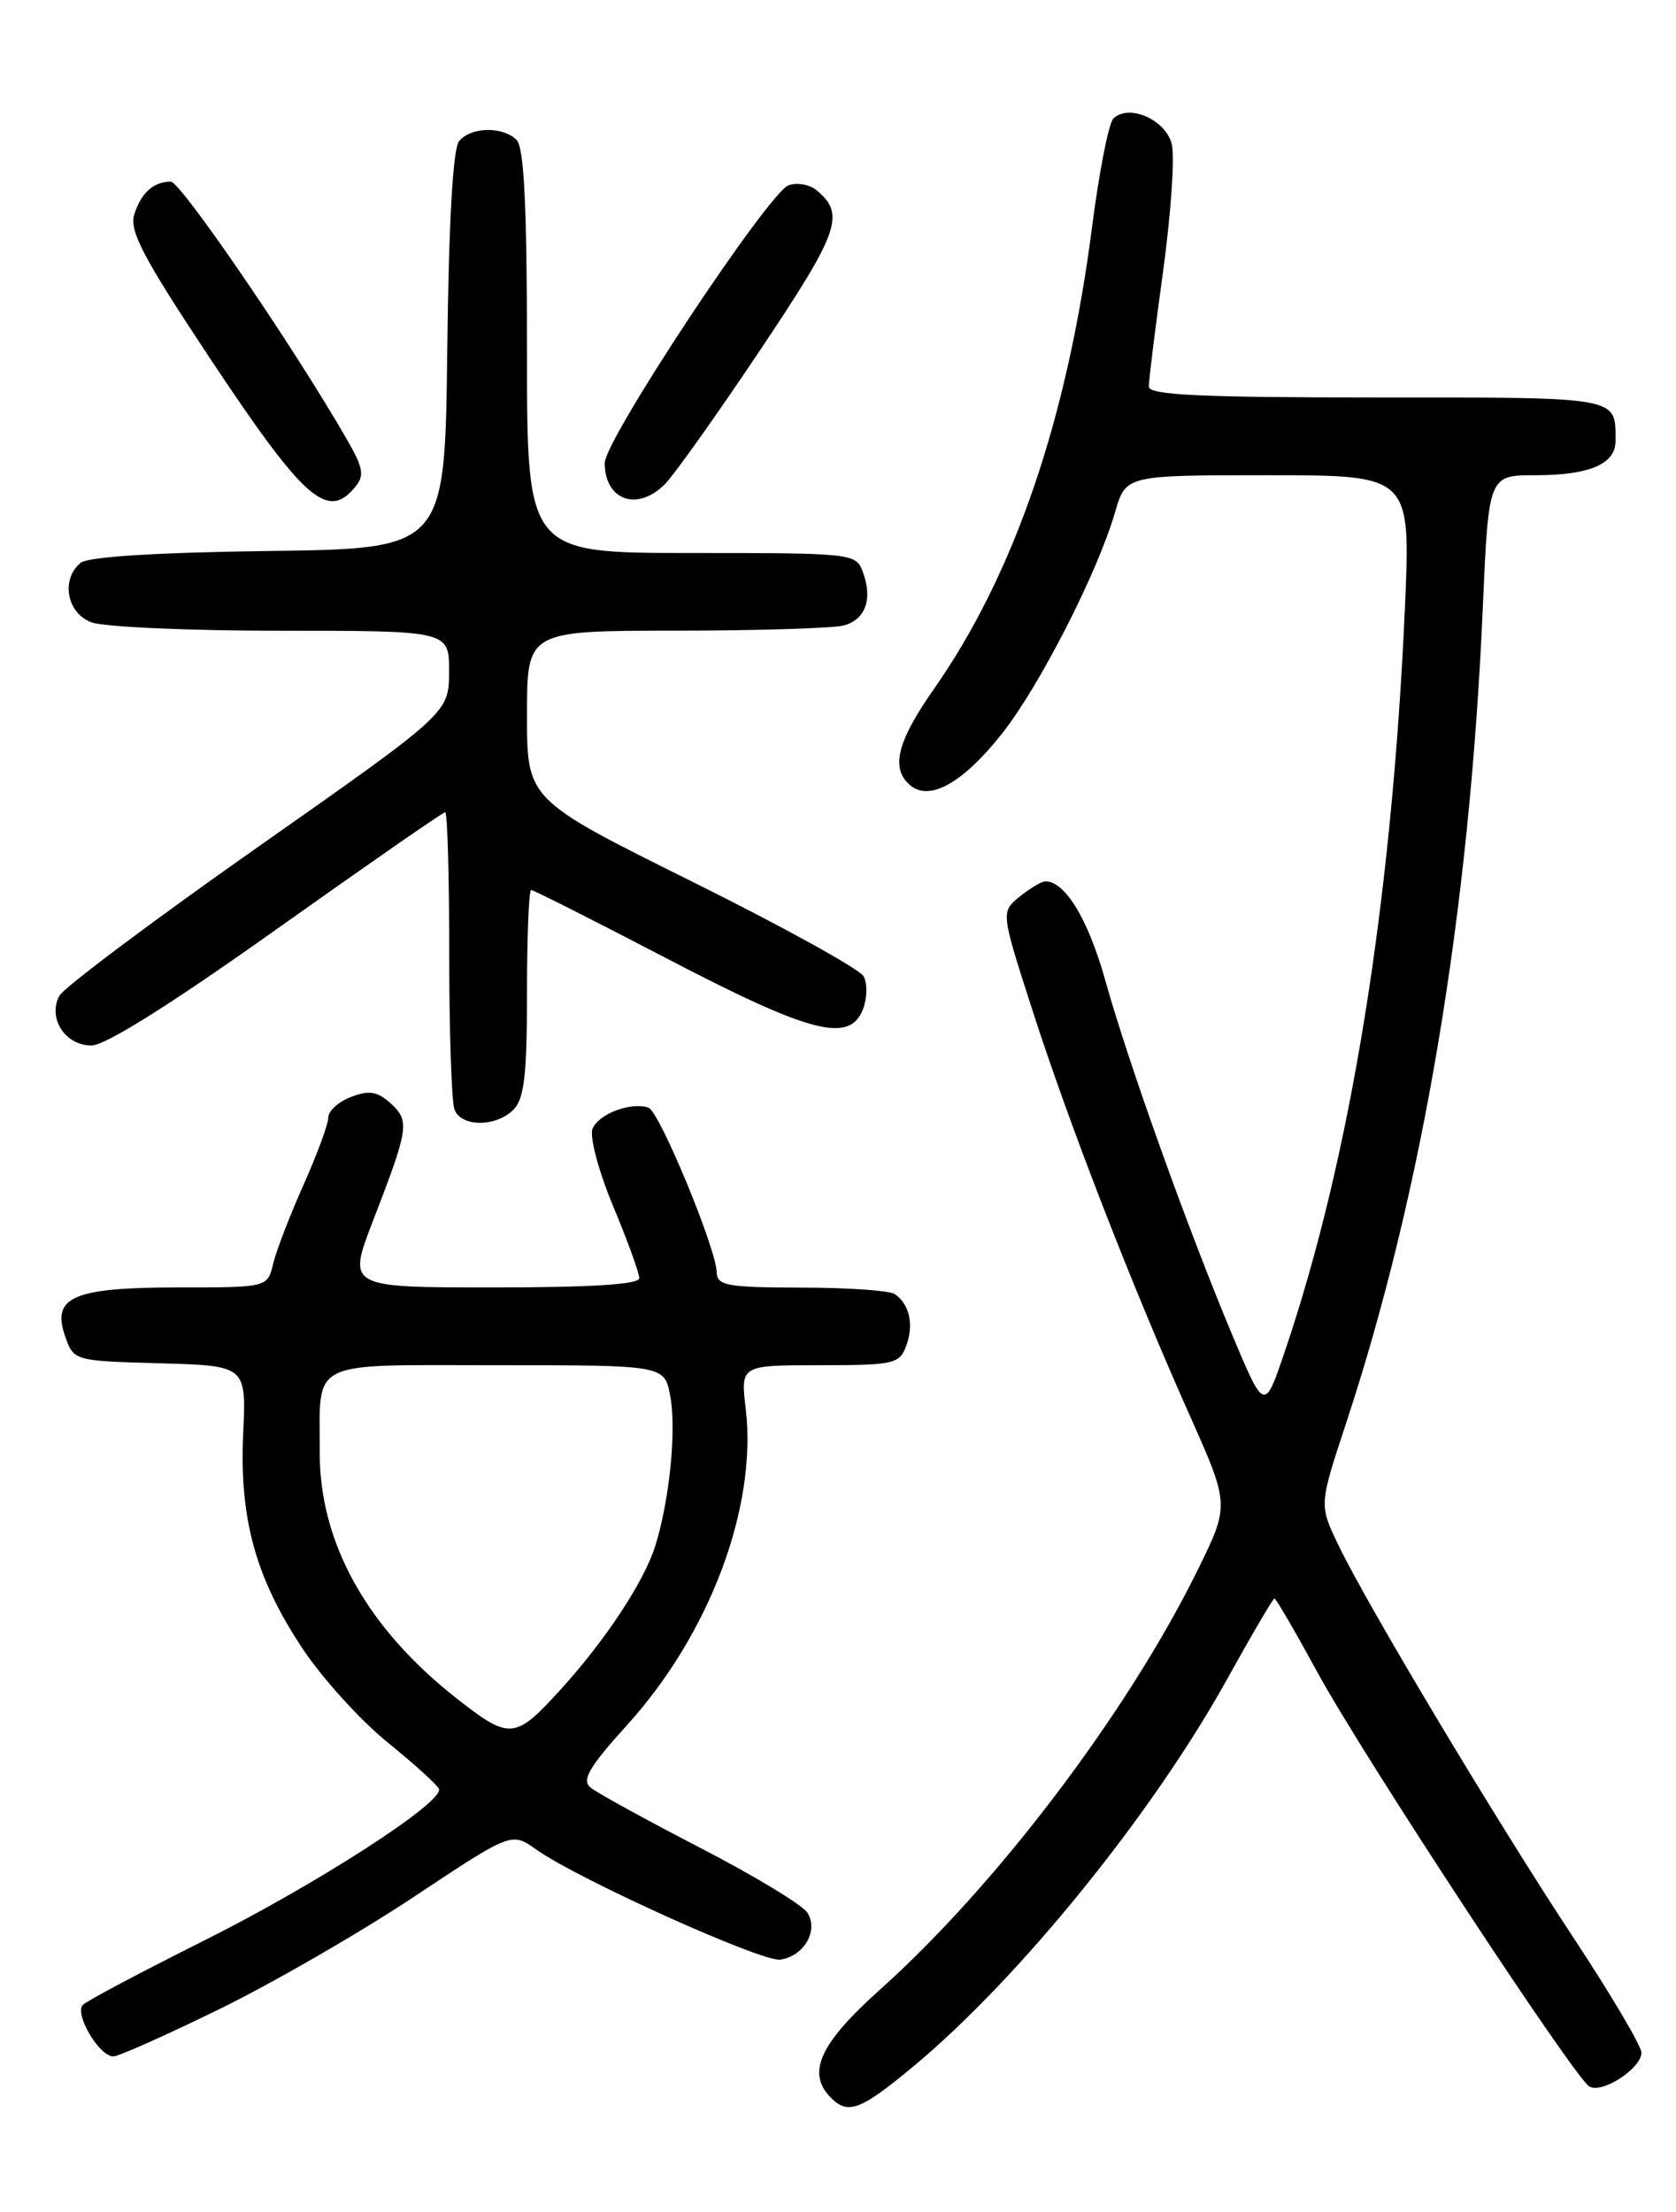 <?xml version="1.0" encoding="UTF-8" standalone="no"?>
<!DOCTYPE svg PUBLIC "-//W3C//DTD SVG 1.1//EN" "http://www.w3.org/Graphics/SVG/1.1/DTD/svg11.dtd" >
<svg xmlns="http://www.w3.org/2000/svg" xmlns:xlink="http://www.w3.org/1999/xlink" version="1.1" viewBox="0 0 194 256">
 <g >
 <path fill="currentColor"
d=" M 105.80 239.09 C 118.03 228.90 133.40 209.93 142.05 194.32 C 144.89 189.20 147.35 185.00 147.52 185.00 C 147.70 185.00 149.96 188.89 152.55 193.64 C 157.74 203.17 182.17 240.37 183.96 241.47 C 185.41 242.37 190.00 239.39 190.00 237.56 C 190.00 236.80 186.47 230.83 182.16 224.30 C 173.33 210.94 158.33 185.89 154.93 178.84 C 152.69 174.18 152.69 174.18 155.77 164.84 C 164.71 137.80 170.10 105.67 171.64 70.25 C 172.31 55.00 172.31 55.00 177.72 55.00 C 183.98 55.00 187.00 53.71 187.00 51.05 C 187.00 45.87 187.72 46.00 159.39 46.00 C 138.95 46.00 133.00 45.72 132.98 44.75 C 132.97 44.06 133.71 38.06 134.63 31.40 C 135.54 24.75 136.00 18.12 135.63 16.67 C 134.92 13.83 130.63 11.97 128.87 13.73 C 128.33 14.27 127.24 19.84 126.43 26.10 C 123.57 48.47 117.41 66.47 108.07 79.79 C 103.82 85.85 103.06 88.97 105.38 90.90 C 107.63 92.77 111.49 90.59 115.98 84.91 C 120.34 79.39 127.04 66.28 129.08 59.25 C 130.32 55.00 130.32 55.00 146.81 55.00 C 163.30 55.00 163.30 55.00 162.62 70.40 C 161.09 104.56 156.34 133.95 148.71 156.44 C 146.36 163.37 146.36 163.37 142.61 154.44 C 137.41 142.01 130.61 123.02 127.95 113.50 C 125.96 106.40 123.31 102.00 121.00 102.00 C 120.57 102.00 119.24 102.80 118.03 103.77 C 115.84 105.55 115.84 105.55 119.54 117.02 C 123.77 130.15 131.01 148.79 137.73 163.85 C 142.34 174.19 142.34 174.19 138.56 181.85 C 130.46 198.25 115.36 218.18 101.89 230.24 C 94.85 236.54 93.32 239.92 96.20 242.80 C 98.18 244.78 99.62 244.23 105.80 239.09 Z  M 25.34 232.55 C 31.48 229.55 41.61 223.71 47.86 219.56 C 59.21 212.02 59.21 212.02 62.07 214.05 C 66.89 217.48 88.24 227.11 90.33 226.80 C 93.07 226.38 94.77 223.45 93.46 221.37 C 92.90 220.47 87.31 217.09 81.04 213.85 C 74.78 210.61 69.06 207.47 68.34 206.87 C 67.31 206.01 68.19 204.50 72.59 199.64 C 82.16 189.08 87.66 174.41 86.32 163.04 C 85.72 158.00 85.72 158.00 94.89 158.00 C 103.49 158.00 104.12 157.86 104.90 155.75 C 105.81 153.31 105.28 150.93 103.57 149.77 C 102.98 149.36 98.11 149.02 92.75 149.02 C 84.15 149.00 83.00 148.79 82.96 147.25 C 82.90 144.47 76.32 128.61 75.06 128.19 C 73.01 127.50 69.24 128.94 68.58 130.65 C 68.23 131.57 69.29 135.56 70.97 139.59 C 72.64 143.59 74.00 147.34 74.00 147.93 C 74.00 148.65 68.43 149.00 57.10 149.00 C 40.20 149.00 40.20 149.00 43.19 141.25 C 47.33 130.55 47.45 129.72 45.21 127.69 C 43.68 126.31 42.73 126.15 40.64 126.95 C 39.19 127.50 38.00 128.57 38.00 129.34 C 38.00 130.10 36.71 133.60 35.14 137.11 C 33.57 140.63 31.98 144.74 31.62 146.25 C 30.96 149.00 30.96 149.00 20.67 149.00 C 8.47 149.00 5.94 150.09 7.54 154.65 C 8.54 157.50 8.55 157.50 18.53 157.78 C 28.51 158.06 28.51 158.06 28.15 165.93 C 27.70 175.83 29.61 182.69 35.09 190.90 C 37.35 194.28 41.74 199.12 44.85 201.64 C 47.96 204.16 50.64 206.59 50.81 207.04 C 51.39 208.57 36.59 218.11 23.50 224.65 C 16.35 228.23 10.10 231.54 9.60 232.02 C 8.56 233.04 11.48 238.00 13.12 238.00 C 13.71 238.00 19.21 235.55 25.34 232.55 Z  M 59.43 128.43 C 60.68 127.18 61.00 124.44 61.00 114.93 C 61.00 108.37 61.22 103.00 61.48 103.00 C 61.75 103.00 68.88 106.60 77.32 111.00 C 93.90 119.64 98.39 120.79 99.91 116.75 C 100.38 115.51 100.41 113.83 99.97 113.00 C 99.53 112.17 90.59 107.23 80.09 102.02 C 61.00 92.54 61.00 92.54 61.00 82.77 C 61.00 73.00 61.00 73.00 78.25 72.99 C 87.74 72.98 96.47 72.71 97.66 72.39 C 100.18 71.72 101.04 69.33 99.88 66.21 C 99.08 64.04 98.76 64.00 80.03 64.00 C 61.00 64.00 61.00 64.00 61.00 40.70 C 61.00 23.91 60.66 17.06 59.80 16.20 C 58.20 14.60 54.52 14.67 53.14 16.33 C 52.43 17.19 51.94 25.72 51.77 40.58 C 51.50 63.50 51.50 63.50 31.08 63.77 C 18.07 63.94 10.17 64.44 9.33 65.14 C 7.02 67.06 7.72 70.94 10.57 72.02 C 11.98 72.56 21.88 73.00 32.57 73.00 C 52.00 73.00 52.00 73.00 51.98 77.75 C 51.96 82.50 51.96 82.50 29.89 98.00 C 17.75 106.53 7.39 114.29 6.87 115.25 C 5.49 117.82 7.54 121.00 10.58 121.00 C 12.19 121.00 19.85 116.19 32.07 107.50 C 42.52 100.08 51.27 94.00 51.53 94.00 C 51.79 94.00 52.00 101.39 52.00 110.42 C 52.00 119.45 52.27 127.55 52.61 128.42 C 53.39 130.45 57.40 130.46 59.43 128.43 Z  M 41.09 56.39 C 42.22 55.03 42.07 54.18 40.11 50.78 C 34.04 40.22 20.90 21.00 19.77 21.02 C 17.75 21.04 16.33 22.32 15.54 24.83 C 14.95 26.71 16.57 29.80 24.10 41.16 C 35.18 57.86 37.87 60.27 41.09 56.39 Z  M 76.95 56.05 C 78.02 54.98 82.99 47.99 88.00 40.50 C 97.18 26.78 97.88 24.80 94.51 22.01 C 93.73 21.36 92.29 21.10 91.30 21.43 C 89.01 22.19 70.00 50.89 70.00 53.58 C 70.00 57.90 73.76 59.24 76.95 56.05 Z  M 52.85 196.56 C 42.48 188.42 36.99 178.56 37.01 168.12 C 37.04 157.20 35.42 158.00 57.57 158.00 C 76.91 158.00 76.91 158.00 77.58 161.55 C 78.32 165.53 77.50 173.68 75.82 179.00 C 74.54 183.03 70.15 189.72 65.14 195.26 C 59.62 201.38 59.07 201.44 52.85 196.56 Z "/>
</g>
</svg>